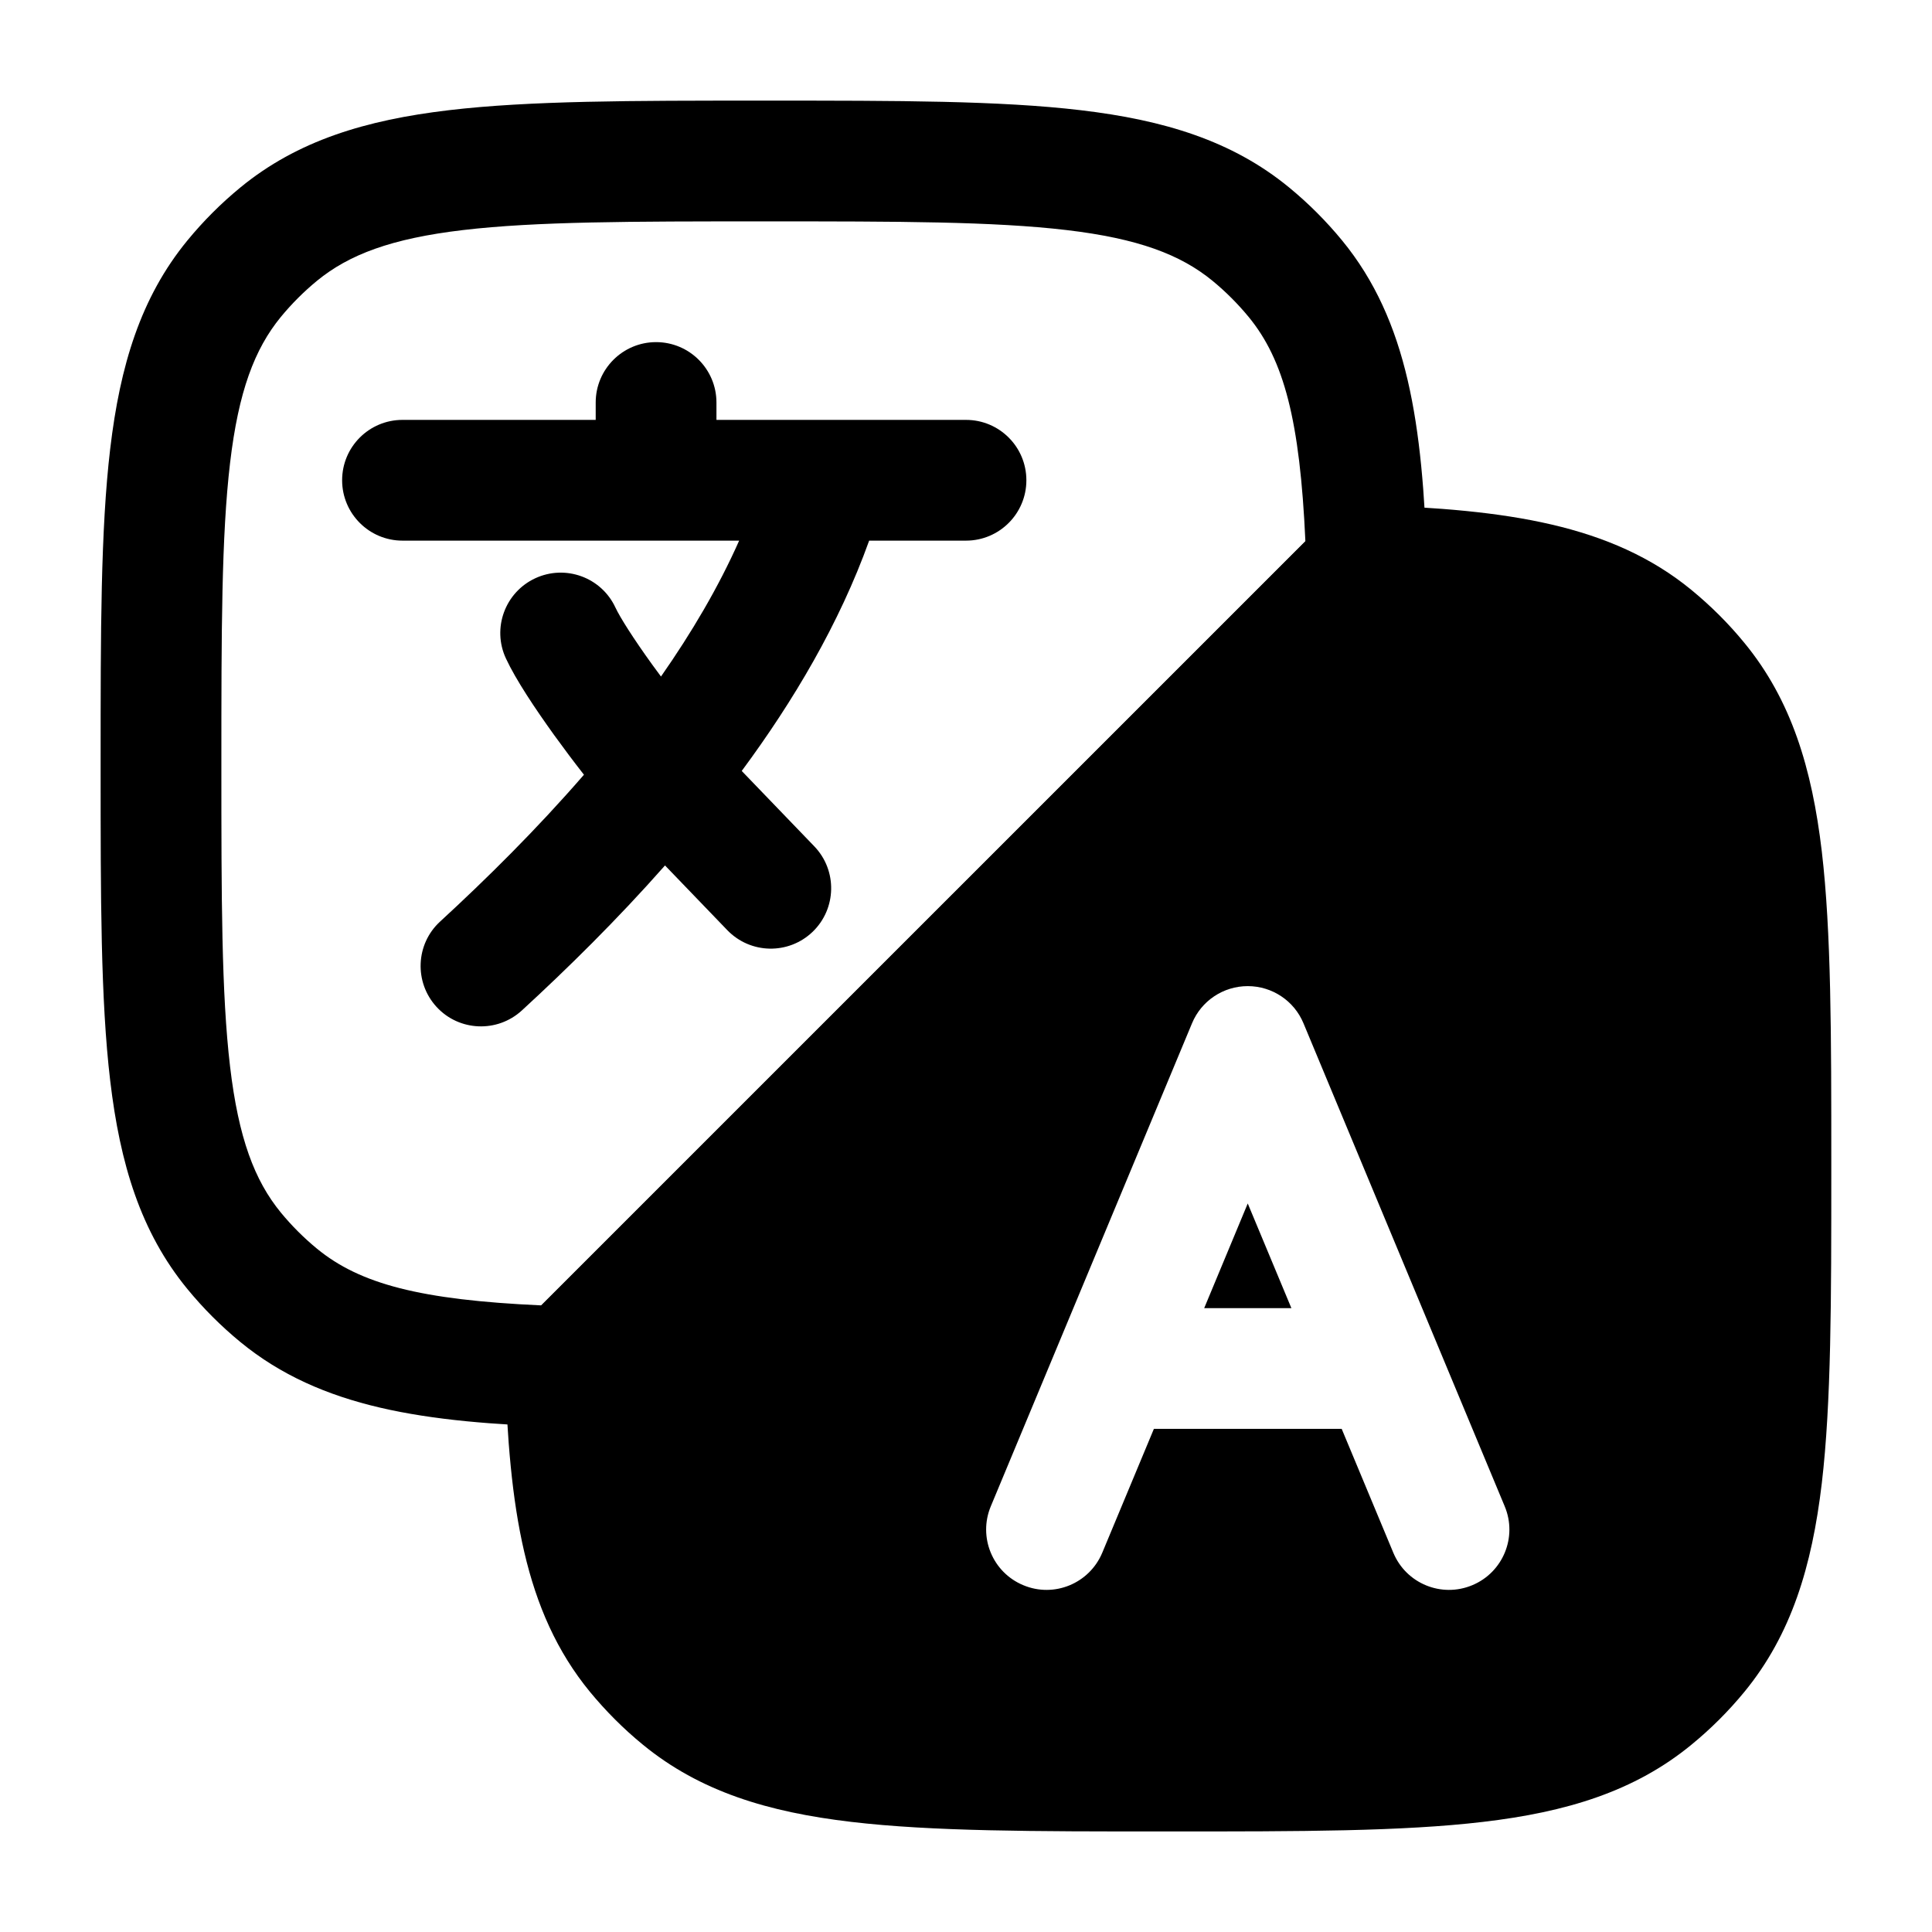 <svg width="24" height="24" viewBox="0 0 24 24" xmlns="http://www.w3.org/2000/svg">
    <path fill-rule="evenodd" clip-rule="evenodd" d="M9.451 1.25H9.549C11.151 1.25 12.421 1.25 13.425 1.369C14.456 1.491 15.304 1.746 16.013 2.328C16.254 2.526 16.474 2.746 16.672 2.987C17.491 3.985 17.673 5.278 17.727 6.999C17.734 7.206 17.654 7.406 17.508 7.553L7.553 17.508C7.406 17.654 7.206 17.734 6.999 17.727C5.278 17.673 3.985 17.491 2.987 16.672C2.746 16.474 2.526 16.254 2.328 16.013C1.746 15.304 1.491 14.456 1.369 13.425C1.25 12.421 1.25 11.151 1.25 9.549V9.451C1.25 7.849 1.25 6.579 1.369 5.575C1.491 4.544 1.746 3.696 2.328 2.987C2.526 2.746 2.746 2.526 2.987 2.328C3.696 1.746 4.544 1.491 5.575 1.369C6.579 1.25 7.849 1.25 9.451 1.25ZM5.751 2.858C4.862 2.963 4.336 3.162 3.938 3.488C3.774 3.623 3.623 3.774 3.488 3.938C3.162 4.336 2.963 4.862 2.858 5.751C2.751 6.657 2.75 7.838 2.75 9.5C2.75 11.162 2.751 12.343 2.858 13.249C2.963 14.138 3.162 14.664 3.488 15.062C3.623 15.226 3.774 15.377 3.938 15.512C4.472 15.95 5.222 16.148 6.724 16.216L16.216 6.724C16.148 5.222 15.95 4.472 15.512 3.938C15.377 3.774 15.226 3.623 15.062 3.488C14.664 3.162 14.138 2.963 13.249 2.858C12.343 2.751 11.162 2.75 9.5 2.75C7.838 2.75 6.657 2.751 5.751 2.858Z"/>
    <path fill-rule="evenodd" clip-rule="evenodd" d="M8.15 4.25C8.564 4.25 8.9 4.586 8.9 5V5.216H12C12.414 5.216 12.75 5.551 12.75 5.966C12.75 6.38 12.414 6.716 12 6.716H10.797C10.427 7.747 9.855 8.711 9.214 9.577L10.116 10.514C10.403 10.813 10.393 11.288 10.095 11.575C9.796 11.862 9.322 11.853 9.034 11.554L8.261 10.751C7.66 11.432 7.041 12.039 6.483 12.552C6.178 12.832 5.703 12.813 5.423 12.508C5.143 12.203 5.162 11.728 5.467 11.448C6.038 10.923 6.662 10.307 7.254 9.624C7.128 9.463 7.003 9.296 6.885 9.133C6.65 8.806 6.408 8.445 6.285 8.18C6.11 7.805 6.273 7.359 6.648 7.184C7.024 7.009 7.47 7.171 7.645 7.547C7.702 7.669 7.865 7.927 8.102 8.256C8.138 8.305 8.174 8.354 8.211 8.404C8.592 7.859 8.926 7.293 9.182 6.716H5C4.586 6.716 4.25 6.38 4.25 5.966C4.25 5.551 4.586 5.216 5 5.216H7.4V5C7.4 4.586 7.736 4.25 8.15 4.25Z"/>
    <path fill-rule="evenodd" clip-rule="evenodd" d="M17.001 6.274C16.794 6.267 16.593 6.346 16.447 6.493L6.491 16.448C6.345 16.595 6.265 16.796 6.272 17.003C6.326 18.724 6.508 20.016 7.327 21.015C7.525 21.255 7.745 21.476 7.986 21.673C8.695 22.255 9.543 22.511 10.574 22.632C11.579 22.751 12.848 22.751 14.45 22.751H14.45H14.45H14.548H14.548H14.548C16.15 22.751 17.42 22.751 18.424 22.632C19.455 22.511 20.304 22.255 21.012 21.673C21.253 21.476 21.474 21.255 21.671 21.015C22.253 20.305 22.509 19.457 22.631 18.426C22.749 17.422 22.749 16.152 22.749 14.55V14.55V14.55V14.452V14.452V14.452C22.749 12.85 22.749 11.581 22.631 10.576C22.509 9.545 22.253 8.697 21.671 7.988C21.474 7.747 21.253 7.527 21.012 7.329C20.017 6.512 18.707 6.329 17.001 6.274ZM16.192 12.711C16.076 12.432 15.803 12.25 15.5 12.25C15.197 12.25 14.924 12.432 14.808 12.711L12.308 18.712C12.149 19.094 12.329 19.533 12.712 19.692C13.094 19.852 13.533 19.671 13.693 19.288L14.334 17.75H16.667L17.308 19.288C17.467 19.671 17.906 19.852 18.289 19.692C18.671 19.533 18.852 19.094 18.692 18.712L16.192 12.711ZM15.5 14.95L16.042 16.25H14.959L15.5 14.95Z"/>
</svg>
